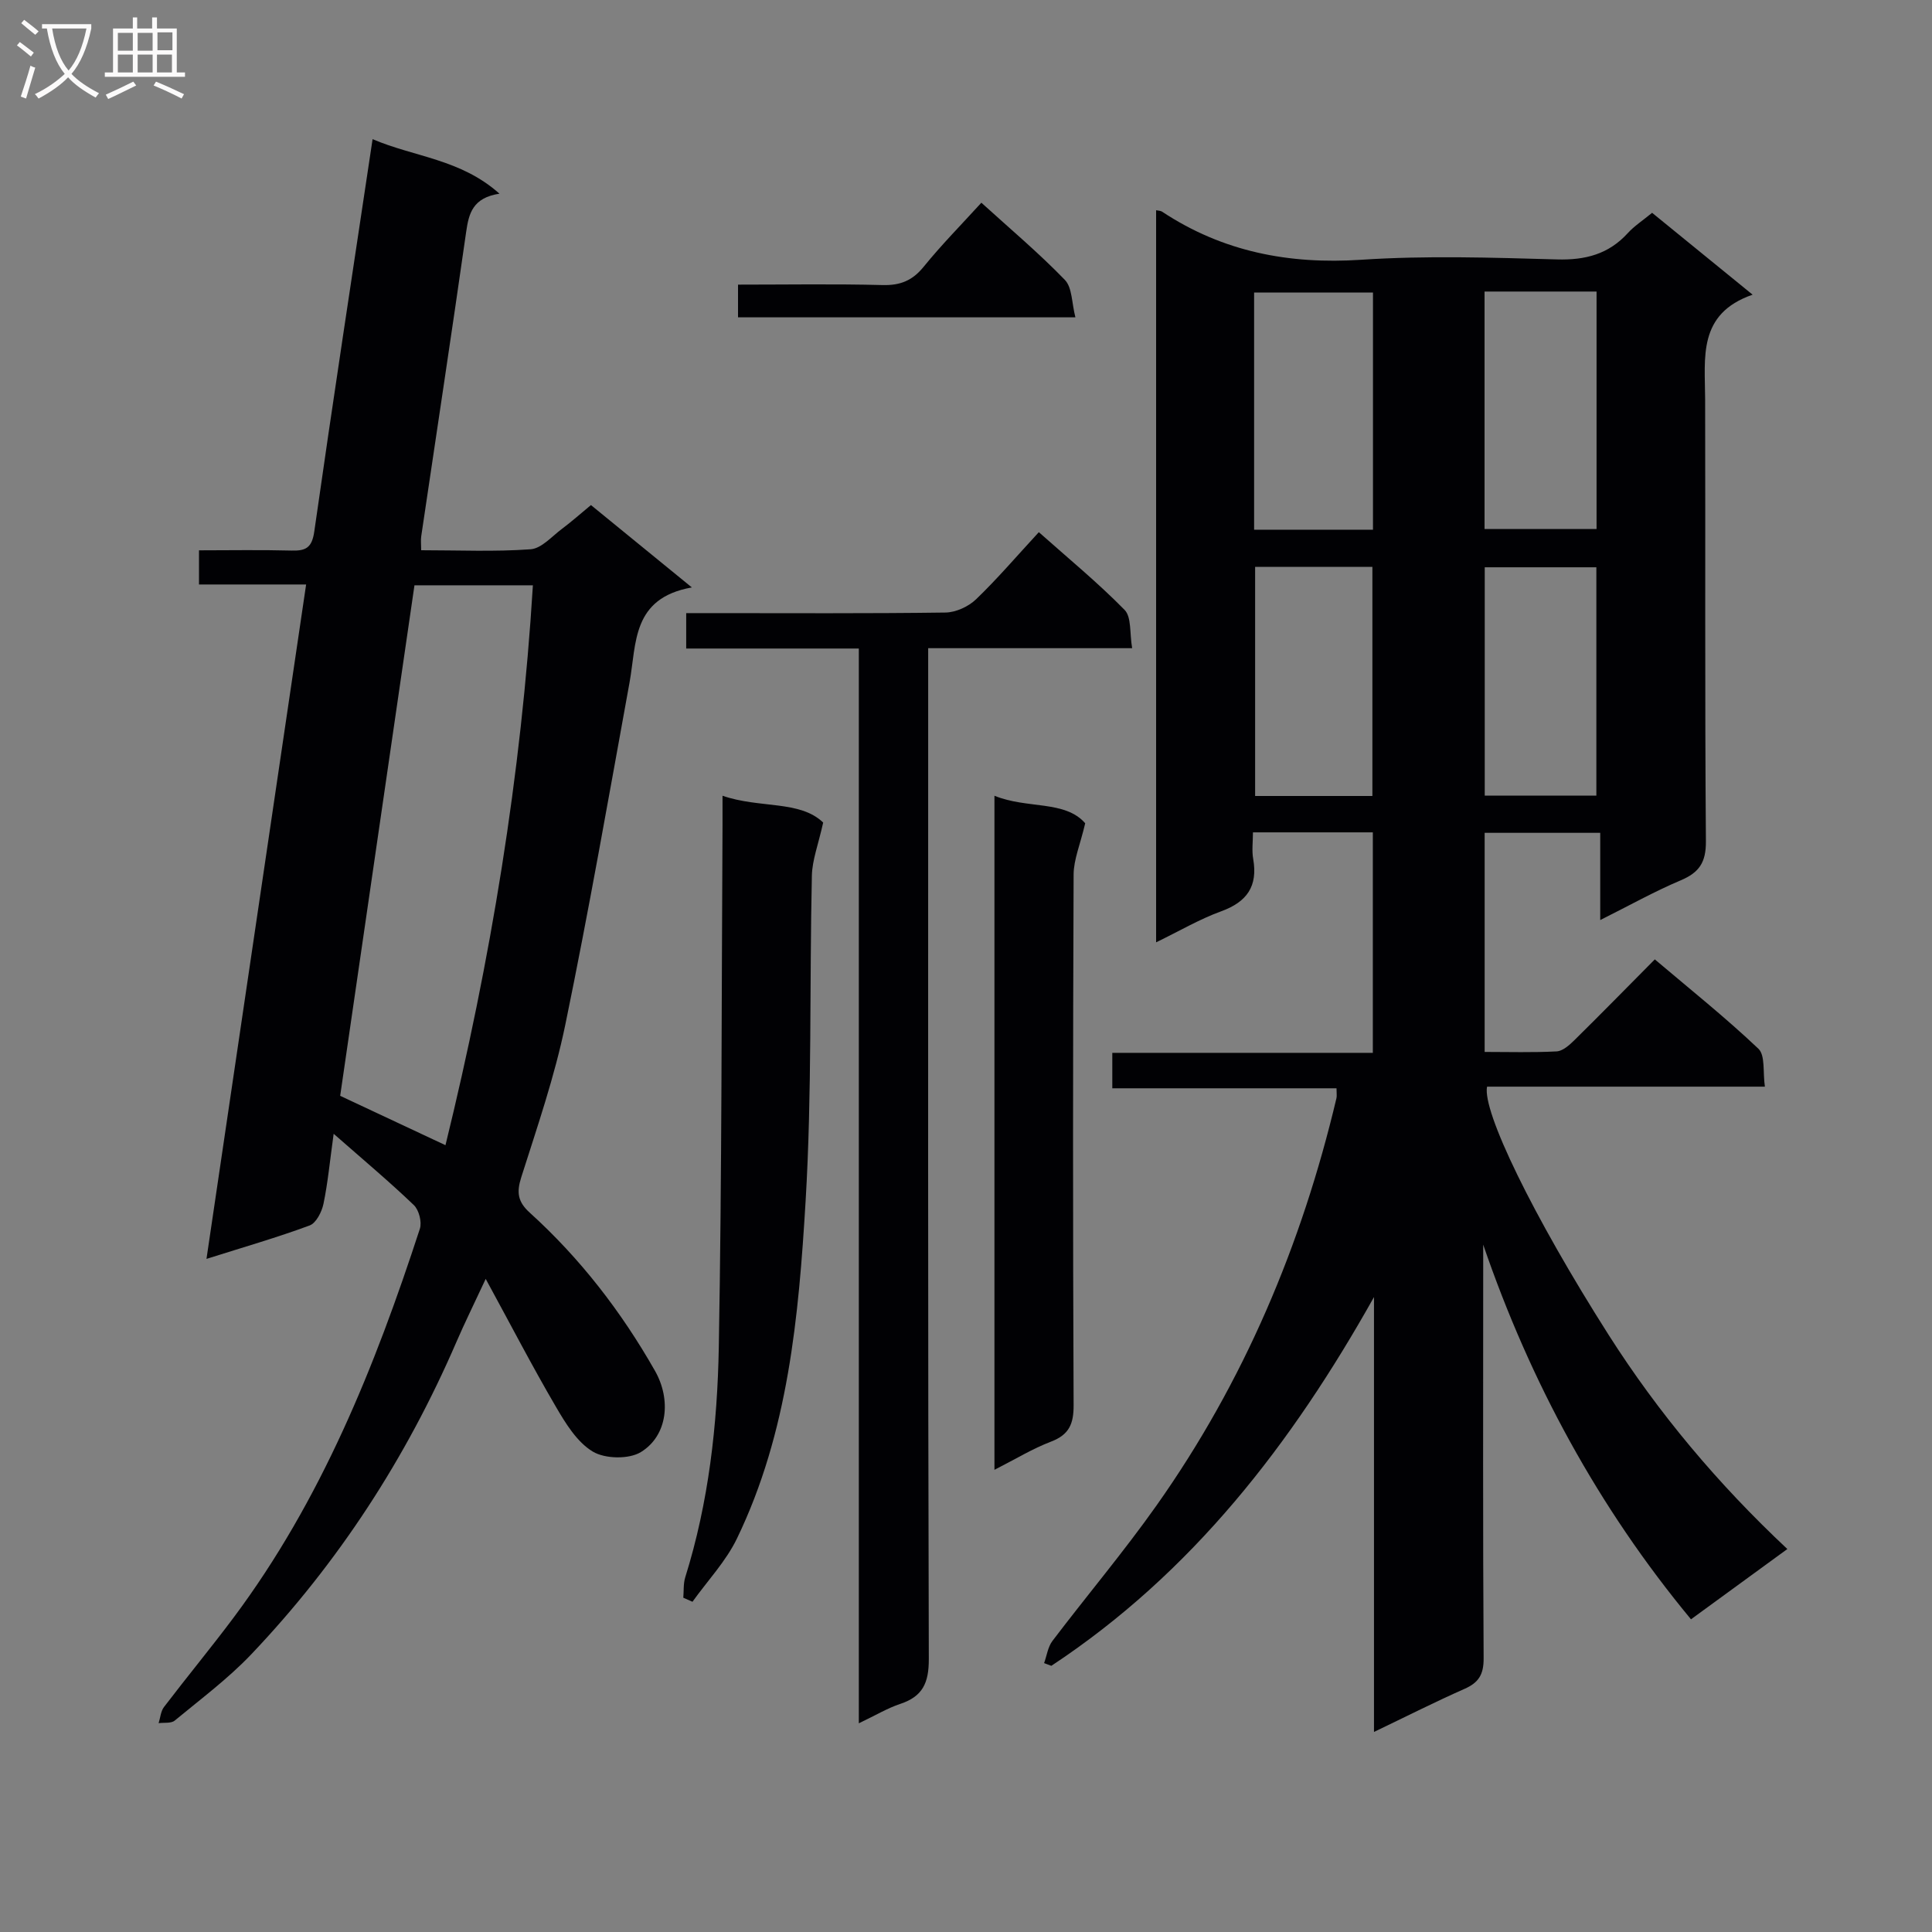 <svg enable-background="new 0 0 400 400" viewBox="0 0 400 400" xmlns="http://www.w3.org/2000/svg"><rect x="0" y="0" width="400" height="400" fill="#808080" stroke="none"/><g fill="#010104"><path d="m342.05 44.06c6.93 5.64 13.46 10.97 20.81 16.95-11.44 3.96-9.85 13.05-9.83 21.67.08 30.5-.08 60.99.16 91.49.03 4.39-1.38 6.47-5.23 8.1-5.46 2.31-10.67 5.23-16.65 8.22 0-6.25 0-11.94 0-18.06-8.22 0-15.92 0-23.93 0v45.36c5.03 0 9.97.15 14.9-.11 1.25-.07 2.61-1.27 3.62-2.26 5.46-5.38 10.82-10.85 16.71-16.79 7.28 6.17 14.64 12.04 21.45 18.5 1.45 1.38.9 4.87 1.34 7.85-19.72 0-38.66 0-57.52 0-1.03 5.03 9.42 26.64 25.16 51.38 10.31 16.19 22.6 30.84 37.01 44.35-6.65 4.85-13.05 9.52-19.95 14.55-19.17-23.16-33.23-49.02-43.02-77.57v5.15c0 26.83-.08 53.66.09 80.49.02 3.37-1.03 5.05-4 6.35-6.02 2.66-11.9 5.64-18.7 8.9 0-30.62 0-60.33 0-90.04-17.03 30.38-37.63 57.09-66.8 76.35-.5-.19-1-.37-1.5-.56.56-1.55.78-3.35 1.73-4.6 7.14-9.41 14.78-18.46 21.59-28.1 18.05-25.55 30.01-53.88 37.21-84.27.11-.47.01-.98.01-2.04-15.35 0-30.71 0-46.42 0 0-2.62 0-4.68 0-7.34h53.94c0-15.5 0-30.41 0-45.65-8.14 0-16.19 0-24.82 0 0 1.93-.26 3.76.05 5.5.99 5.66-1.28 8.9-6.64 10.85-4.49 1.63-8.67 4.1-13.46 6.42 0-50.78 0-101.11 0-151.57.39.09.91.07 1.26.31 12.55 8.29 26.24 10.93 41.23 9.94 13.44-.89 26.99-.45 40.48-.07 5.89.17 10.71-1.07 14.71-5.47 1.32-1.45 3.03-2.55 5.01-4.18zm-82.4 65.61h24.61c0-16.49 0-32.72 0-49.11-8.35 0-16.37 0-24.61 0zm24.49 55.13c0-16.14 0-31.81 0-47.43-8.37 0-16.28 0-24.28 0v47.43zm23.22-104.44v49.16h23.19c0-16.6 0-32.8 0-49.16-7.82 0-15.25 0-23.19 0zm23.15 104.37c0-16.07 0-31.75 0-47.28-8 0-15.57 0-23.11 0v47.28z"/><path d="m69.08 234.74c-.79 5.68-1.2 10.14-2.11 14.51-.35 1.66-1.51 3.97-2.87 4.47-6.66 2.47-13.51 4.44-21.35 6.92 6.92-46.87 13.74-92.98 20.63-139.63-7.75 0-14.84 0-22.18 0 0-2.39 0-4.33 0-7.07 6.31 0 12.73-.12 19.15.05 2.99.08 4.24-.59 4.72-3.96 3.84-26.93 7.96-53.81 12.07-81.22 8.63 3.7 18.22 4.1 26.27 11.29-5.52.85-6.34 4.05-6.89 7.87-3 21.03-6.2 42.04-9.31 63.06-.12.78-.01 1.59-.01 2.89 7.74 0 15.23.34 22.65-.2 2.26-.16 4.4-2.66 6.49-4.22 1.98-1.48 3.84-3.14 6.01-4.93 6.68 5.46 13.18 10.76 20.89 17.05-12.47 2.22-11.43 11.58-12.9 19.68-4.3 23.66-8.45 47.36-13.31 70.91-2.21 10.69-5.8 21.11-9.11 31.53-1 3.15-.73 5.08 1.78 7.35 10.44 9.46 18.96 20.5 25.92 32.75 3.35 5.9 2.65 13.36-2.92 16.79-2.48 1.53-7.44 1.43-9.98-.1-3.26-1.96-5.63-5.85-7.66-9.33-4.84-8.27-9.25-16.79-14.5-26.42-2.48 5.32-4.37 9.14-6.06 13.05-10.39 24.05-24.45 45.72-42.5 64.7-4.79 5.03-10.45 9.25-15.83 13.7-.75.62-2.2.38-3.33.53.36-1.13.44-2.47 1.12-3.35 4.74-6.22 9.73-12.25 14.41-18.51 18.14-24.29 29.26-51.97 38.56-80.5.45-1.39-.19-3.89-1.25-4.9-5.04-4.83-10.38-9.3-16.6-14.76zm16.73-113.56c-5.17 35.53-10.3 70.75-15.38 105.7 7.48 3.51 14.46 6.78 21.8 10.22 9.37-38.2 15.7-76.63 18.1-115.92-8.23 0-16.01 0-24.52 0z"/><path d="m177.81 356.79c0-74.64 0-148.25 0-222.52-12.09 0-23.81 0-35.74 0 0-2.61 0-4.56 0-7.33h5.19c16.16 0 32.33.1 48.49-.12 2.15-.03 4.76-1.23 6.33-2.74 4.42-4.25 8.42-8.94 13-13.9 6.08 5.41 12.22 10.45 17.76 16.1 1.45 1.48 1.02 4.82 1.56 7.92-14.43 0-28.02 0-42.23 0v6.34c0 67.66-.07 135.31.13 202.97.01 4.94-1.28 7.72-5.9 9.26-2.61.86-5.04 2.33-8.59 4.02z"/><path d="m141.47 330.79c.12-1.41-.01-2.9.4-4.22 4.86-15.53 6.66-31.59 6.95-47.69.64-35.96.56-71.94.77-107.91.01-1.81 0-3.61 0-6.22 7.71 2.67 16.01.89 20.84 5.55-1.01 4.56-2.27 7.76-2.34 10.99-.5 22.47.04 45-1.3 67.42-1.43 23.83-3.57 47.81-14.21 69.82-2.29 4.74-6.1 8.75-9.21 13.1-.64-.29-1.27-.56-1.9-.84z"/><path d="m205.89 304.31c0-46.86 0-92.89 0-139.56 6.77 2.78 14.6.88 18.79 5.7-1.03 4.4-2.39 7.51-2.4 10.63-.15 36.61-.16 73.22 0 109.83.02 3.86-.91 6.12-4.65 7.55-3.84 1.46-7.39 3.64-11.74 5.85z"/><path d="m152.8 65.7c0-2.24 0-4.19 0-6.77 10.11 0 20.03-.17 29.95.09 3.67.09 6.18-.94 8.5-3.81 3.64-4.49 7.72-8.62 11.93-13.24 5.98 5.43 11.92 10.43 17.29 15.98 1.53 1.58 1.41 4.76 2.18 7.75-23.64 0-46.47 0-69.85 0z"/></g><path d="m6.4 11.7c-1-.8-1.9-1.6-2.9-2.3l.6-.7c.9.7 1.9 1.4 2.9 2.2zm-2.1 8.3c.7-2.1 1.4-4.2 2-6.4.2.1.6.3 1 .4-.7 2.3-1.3 4.4-1.9 6.4zm3-12.8c-1.1-.9-2.1-1.7-2.9-2.4l.6-.7c1 .8 2 1.5 3 2.4zm1.4-1.3v-.9h10.2v.9c-.9 4.2-2.3 7.3-4.1 9.4 1.3 1.4 3.2 2.7 5.7 4-.2.2-.4.5-.7.9-2.5-1.4-4.4-2.7-5.7-4.2-1.4 1.5-3.5 3-6.1 4.4 0 0 0 0-.1-.1-.3-.4-.5-.7-.7-.8 2.7-1.3 4.7-2.8 6.2-4.2-1.8-2.2-3-5.3-3.7-9.4zm9.2 0h-7.1c.6 3.8 1.7 6.7 3.4 8.7 1.7-2 2.9-4.8 3.7-8.7z" fill="#fbfafa"/><path d="m31.6 3.6h.9v2.3h4.1v9.1h1.7v.9h-16.6v-.9h1.7v-9.1h4.1v-2.3h.9v2.3h3.1v-2.3zm-4 13.3.6.8c-1.9.9-3.8 1.9-5.8 2.8-.2-.3-.3-.6-.5-.9 2-.9 3.9-1.8 5.7-2.7zm-3.2-10.1v3.7h3.1v-3.7zm0 4.5v3.7h3.1v-3.7zm4.1-4.5v3.7h3.1v-3.7zm0 4.5v3.7h3.1v-3.7zm9.1 9.1c-2.1-1.1-4.1-2-5.8-2.7l.5-.8c2.2.9 4.1 1.8 5.8 2.6zm-1.9-13.7h-3.1v3.7h3.1v-3.6zm-3.2 4.6v3.7h3.1v-3.7z" fill="#fbfafa"/></svg>